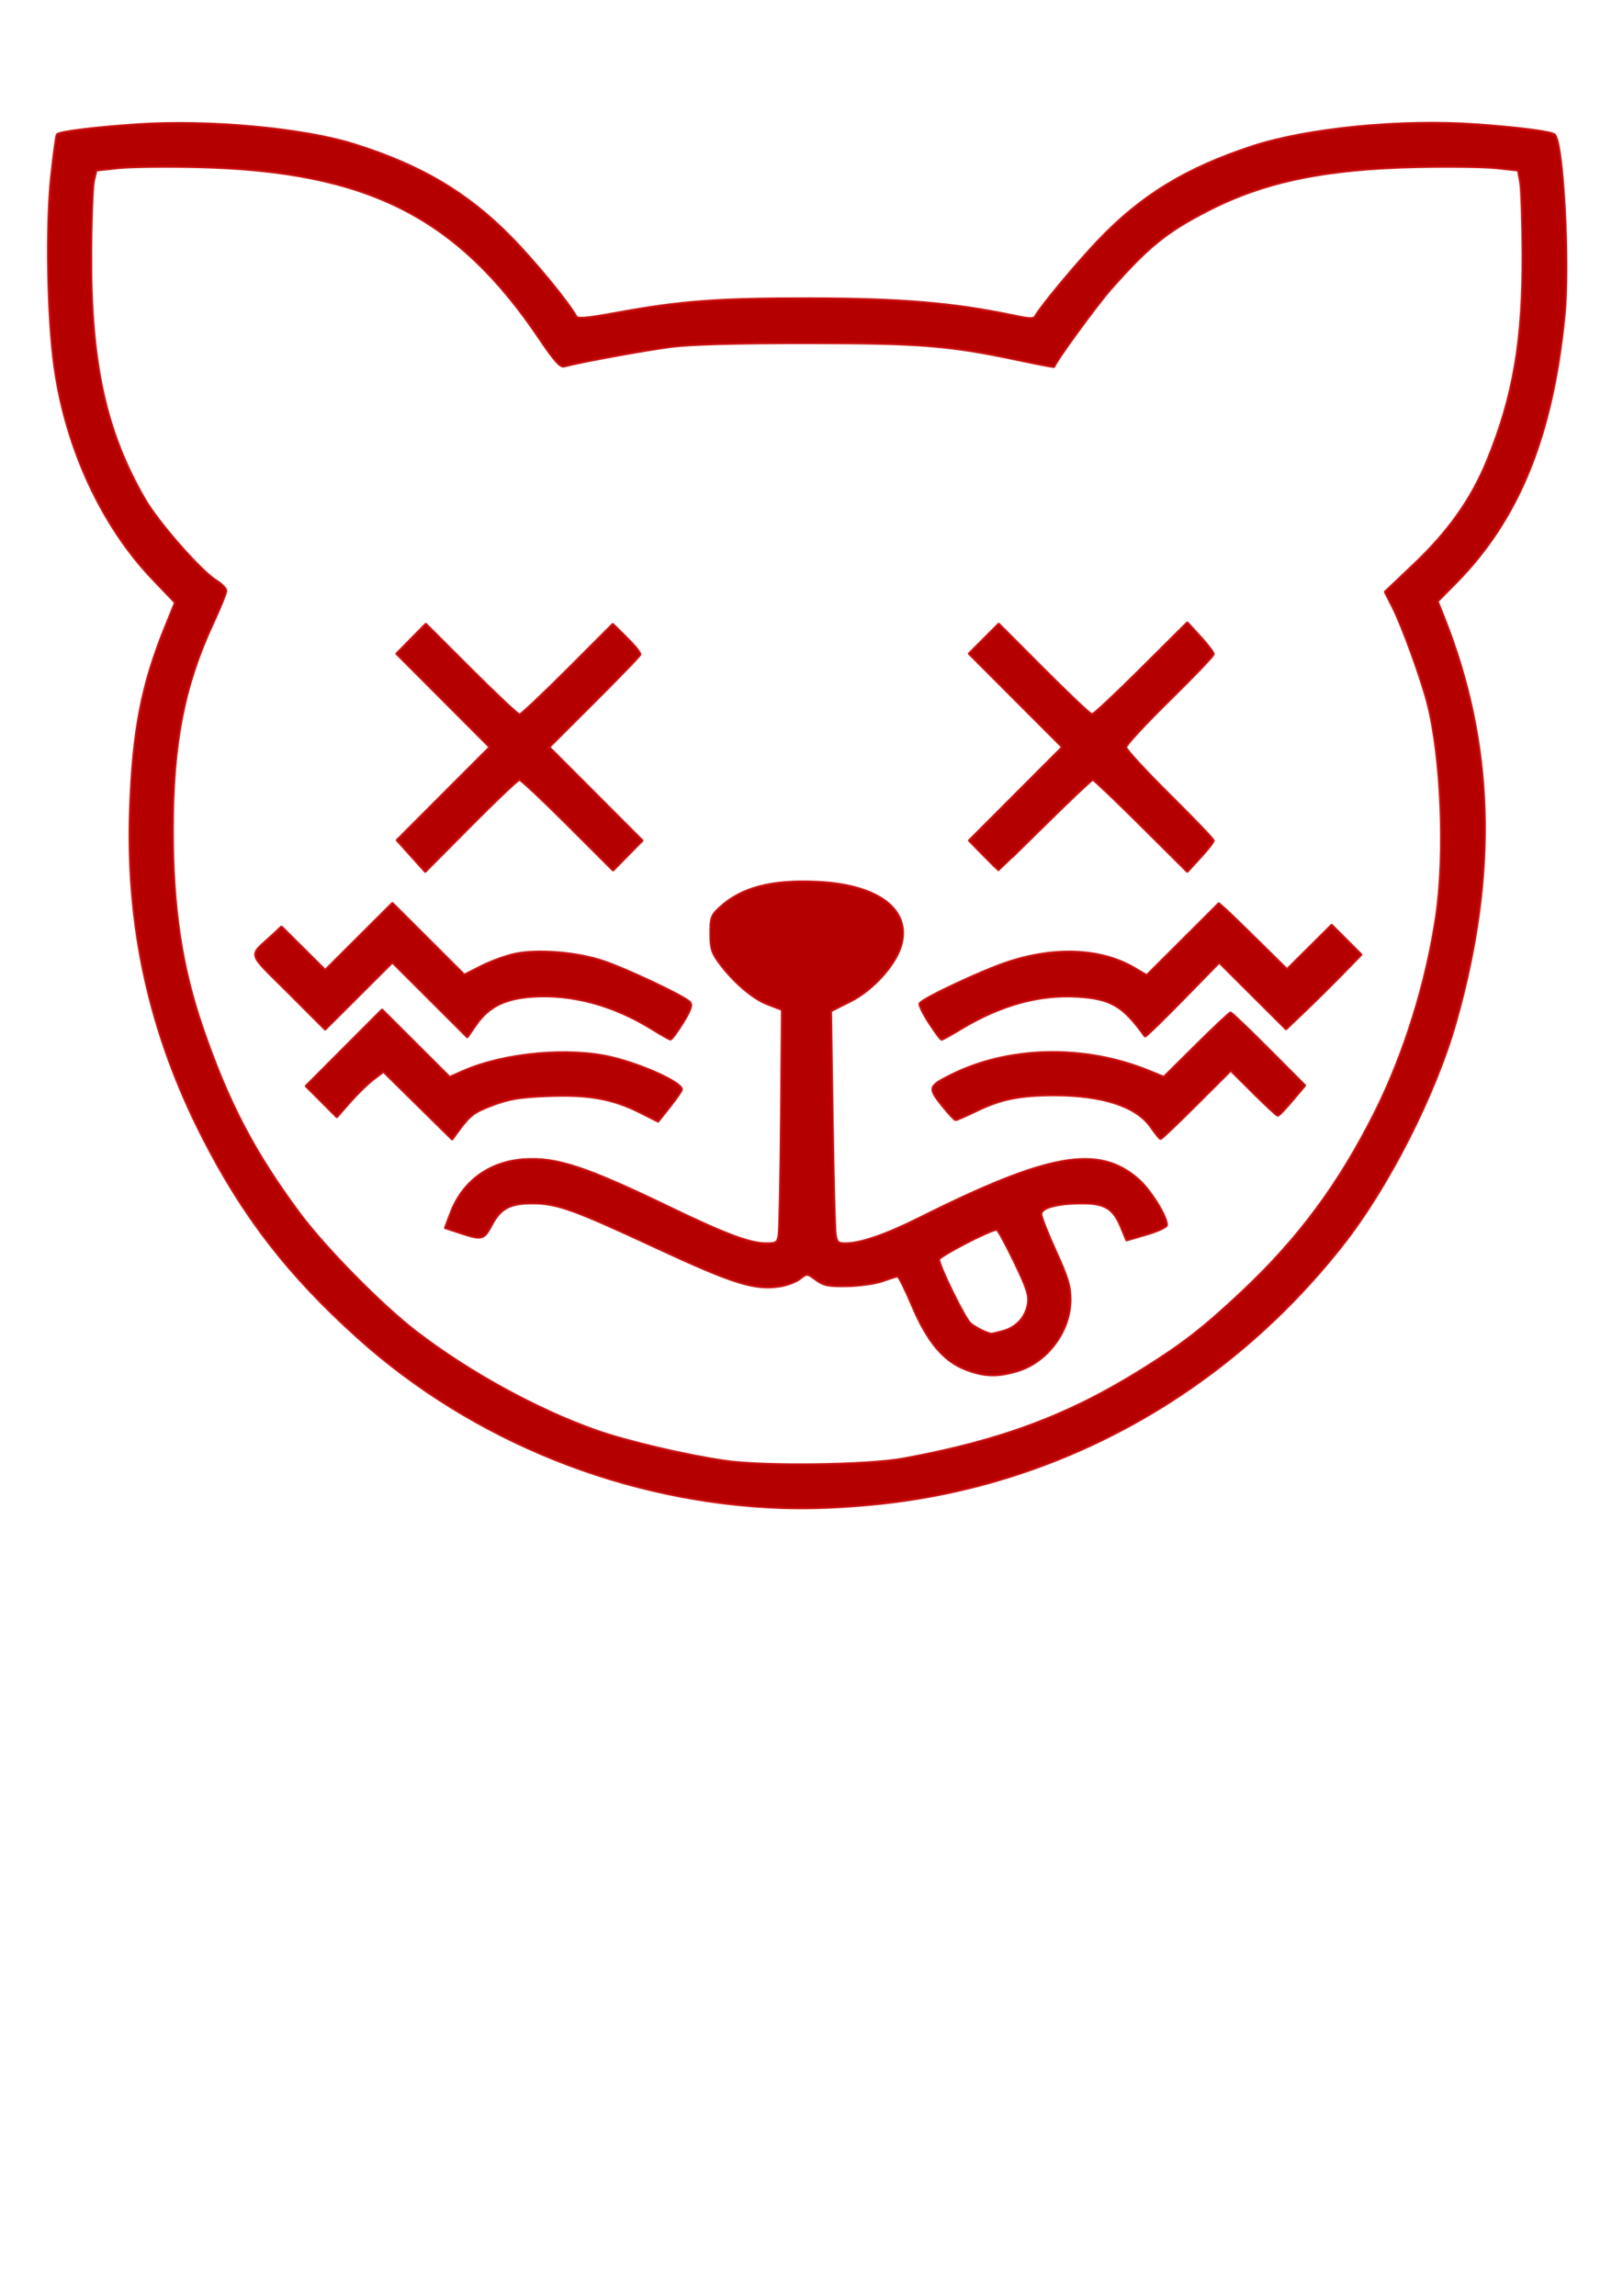 <?xml version="1.0" encoding="UTF-8" standalone="no"?>
<!-- Created with Inkscape (http://www.inkscape.org/) -->

<svg
   xmlns:dc="http://purl.org/dc/elements/1.1/"
   xmlns:cc="http://creativecommons.org/ns#"
   xmlns:rdf="http://www.w3.org/1999/02/22-rdf-syntax-ns#"
   xmlns:svg="http://www.w3.org/2000/svg"
   xmlns="http://www.w3.org/2000/svg"
   xmlns:sodipodi="http://sodipodi.sourceforge.net/DTD/sodipodi-0.dtd"
   xmlns:inkscape="http://www.inkscape.org/namespaces/inkscape"
   width="210mm"
   height="297mm"
   viewBox="0 0 210 297"
   version="1.1"
   id="svg8"
   sodipodi:docname="dead_cat.svg"
   inkscape:version="0.92.1 r15371">
  <defs
     id="defs2" />
  <sodipodi:namedview
     id="base"
     pagecolor="#ffffff"
     bordercolor="#666666"
     borderopacity="1.0"
     inkscape:pageopacity="0.0"
     inkscape:pageshadow="2"
     inkscape:zoom="0.35"
     inkscape:cx="1048.0474"
     inkscape:cy="619.87713"
     inkscape:document-units="mm"
     inkscape:current-layer="layer1"
     showgrid="false"
     inkscape:window-width="1536"
     inkscape:window-height="801"
     inkscape:window-x="-8"
     inkscape:window-y="-8"
     inkscape:window-maximized="1" />
  <g
     inkscape:label="Layer 1"
     inkscape:groupmode="layer"
     id="layer1">
    <path
       style="opacity:1;fill:#b50000;fill-opacity:1;fill-rule:nonzero;stroke:#c30000;stroke-width:0.379;stroke-linejoin:round;stroke-miterlimit:4;stroke-dasharray:none;stroke-dashoffset:0;stroke-opacity:0.897"
       d="m 101.229,195.026 c -20.236,-0.68 -40.062,-8.64 -54.969,-22.068 -8.931,-8.045 -14.79,-15.621 -20.025,-25.895 -6.868,-13.478 -9.898,-27.241 -9.349,-42.474 0.363,-10.086 1.501,-15.981 4.522,-23.435 l 1.302,-3.213 -2.895,-3.024 C 13.218,68.028 8.577,58.002 7.096,47.441 c -0.902,-6.434 -1.105,-18.312 -0.421,-24.622 0.312,-2.877 0.643,-5.306 0.734,-5.398 0.355,-0.355 4.866,-0.911 10.416,-1.285 9.087,-0.611 21.31,0.502 27.84,2.534 8.696,2.707 14.728,6.259 20.374,11.998 3.117,3.168 7.402,8.372 8.479,10.295 0.206,0.367 1.344,0.273 5.171,-0.428 8.436,-1.546 13.259,-1.905 25.318,-1.883 11.563,0.021 18.435,0.602 26.08,2.206 2.299,0.482 2.685,0.484 2.95,0.012 0.708,-1.265 5.174,-6.633 7.993,-9.607 5.584,-5.891 11.412,-9.465 20.05,-12.294 7.061,-2.313 19.151,-3.509 28.704,-2.84 5.713,0.4 9.966,0.946 10.349,1.329 1.086,1.086 1.912,16.607 1.245,23.384 -1.532,15.567 -5.908,26.32 -14.065,34.564 l -2.354,2.379 0.785,1.968 c 6.54,16.392 7.048,33.133 1.592,52.437 -2.644,9.355 -8.728,21.325 -14.671,28.864 -15.032,19.069 -36.405,30.992 -59.963,33.45 -4.436,0.463 -8.783,0.644 -12.473,0.52 z m 15.686,-6.285 c 12.643,-2.328 21.317,-5.569 30.886,-11.541 5.242,-3.272 7.96,-5.386 12.93,-10.055 7.341,-6.898 12.578,-13.967 17.243,-23.276 3.754,-7.492 6.656,-16.81 7.912,-25.406 1.175,-8.042 0.655,-20.614 -1.138,-27.534 -0.848,-3.271 -3.286,-9.985 -4.483,-12.345 l -1.017,-2.004 3.77,-3.585 c 4.484,-4.263 7.424,-8.427 9.46,-13.398 3.402,-8.306 4.636,-15.53 4.582,-26.823 -0.02,-4.262 -0.162,-8.429 -0.315,-9.26 l -0.278,-1.512 -2.829,-0.306 c -1.556,-0.168 -6.231,-0.23 -10.388,-0.137 -11.919,0.267 -19.686,1.891 -26.989,5.643 -5.338,2.743 -7.671,4.628 -12.539,10.132 -1.848,2.089 -7.064,9.235 -7.357,10.078 -0.016,0.047 -1.998,-0.331 -4.404,-0.841 -9.158,-1.94 -12.723,-2.23 -27.52,-2.237 -9.027,-0.005 -15.103,0.16 -17.576,0.476 -3.413,0.437 -12.28,2.065 -13.862,2.545 -0.469,0.142 -1.278,-0.766 -3.123,-3.509 -10.698,-15.902 -22.33,-21.759 -44.247,-22.28 -4.158,-0.099 -8.828,-0.041 -10.379,0.128 l -2.82,0.308 -0.325,1.323 c -0.179,0.728 -0.343,4.98 -0.366,9.449 -0.073,14.199 1.875,23.083 6.993,31.898 1.737,2.991 7.22,9.233 9.169,10.437 0.725,0.448 1.319,1.044 1.319,1.324 0,0.28 -0.763,2.154 -1.696,4.164 -3.773,8.13 -5.228,15.599 -5.223,26.826 0.004,10.048 1.155,17.689 3.843,25.513 3.327,9.686 6.695,16.139 12.528,24.001 3.334,4.494 10.635,11.913 15.117,15.36 6.823,5.247 15.664,10.102 23.315,12.803 4.02,1.419 11.692,3.223 16.761,3.942 5.121,0.726 18.407,0.552 23.046,-0.302 z"
       id="path854"
       inkscape:connector-curvature="0" />
    <path
       style="opacity:1;fill:#b50000;fill-opacity:1;fill-rule:nonzero;stroke:#c30000;stroke-width:0.379;stroke-linejoin:round;stroke-miterlimit:4;stroke-dasharray:none;stroke-dashoffset:0;stroke-opacity:0.897"
       d="m 127.304,110.633 -1.866,-1.895 6.034,-6.043 6.034,-6.043 -6.039,-6.048 -6.039,-6.048 1.9,-1.9 1.9,-1.9 5.844,5.857 c 3.214,3.221 6.012,5.862 6.217,5.869 0.206,0.006 3.065,-2.667 6.355,-5.941 l 5.982,-5.953 1.677,1.832 c 0.922,1.008 1.677,1.996 1.677,2.196 0,0.2 -2.551,2.867 -5.67,5.927 -3.118,3.059 -5.67,5.815 -5.67,6.123 0,0.308 2.551,3.086 5.67,6.173 3.118,3.087 5.67,5.748 5.67,5.913 0,0.165 -0.754,1.125 -1.677,2.132 l -1.677,1.832 -5.982,-5.953 c -3.29,-3.274 -6.102,-5.953 -6.248,-5.953 -0.147,0 -2.939,2.636 -6.205,5.859 -3.266,3.222 -5.957,5.859 -5.98,5.859 -0.023,0 -0.882,-0.853 -1.908,-1.895 z"
       id="path856"
       inkscape:connector-curvature="0" />
    <path
       style="opacity:1;fill:#b50000;fill-opacity:1;fill-rule:nonzero;stroke:#c30000;stroke-width:0.379;stroke-linejoin:round;stroke-miterlimit:4;stroke-dasharray:none;stroke-dashoffset:0;stroke-opacity:0.897"
       d="m 53.213,110.704 -1.811,-2.013 6.01,-6.019 6.01,-6.019 -6.034,-6.043 -6.034,-6.043 1.871,-1.9 1.871,-1.9 5.872,5.864 c 3.23,3.225 6.042,5.864 6.25,5.864 0.208,0 3.009,-2.635 6.224,-5.854 l 5.845,-5.854 1.808,1.781 c 0.994,0.979 1.759,1.926 1.7,2.105 -0.059,0.178 -2.738,2.947 -5.952,6.153 l -5.844,5.829 6.034,6.043 6.034,6.043 -1.871,1.9 -1.871,1.9 -5.872,-5.864 c -3.23,-3.225 -6.04,-5.862 -6.246,-5.861 -0.206,0.002 -3.031,2.681 -6.278,5.953 l -5.904,5.95 z"
       id="path858"
       inkscape:connector-curvature="0" />
    <path
       style="opacity:1;fill:#b50000;fill-opacity:1;fill-rule:nonzero;stroke:#c30000;stroke-width:0.379;stroke-linejoin:round;stroke-miterlimit:4;stroke-dasharray:none;stroke-dashoffset:0;stroke-opacity:0.897"
       d="m 84.409,133.097 c -5.006,-3.114 -10.375,-4.568 -15.56,-4.213 -3.544,0.243 -5.669,1.312 -7.306,3.675 l -1.08,1.558 -4.846,-4.836 -4.846,-4.836 -4.349,4.337 -4.349,4.337 -4.769,-4.769 c -5.361,-5.361 -5.112,-4.486 -2.083,-7.302 l 1.202,-1.117 2.829,2.81 2.829,2.81 4.345,-4.333 4.345,-4.333 4.647,4.636 4.647,4.636 2.25,-1.137 c 1.238,-0.625 3.186,-1.333 4.329,-1.572 2.97,-0.621 8.009,-0.209 11.413,0.934 2.986,1.002 10.382,4.495 11.151,5.266 0.352,0.353 0.155,0.938 -0.881,2.627 -0.733,1.195 -1.447,2.16 -1.587,2.143 -0.139,-0.017 -1.189,-0.612 -2.332,-1.323 z"
       id="path860"
       inkscape:connector-curvature="0" />
    <path
       style="opacity:1;fill:#b50000;fill-opacity:1;fill-rule:nonzero;stroke:#c30000;stroke-width:0.379;stroke-linejoin:round;stroke-miterlimit:4;stroke-dasharray:none;stroke-dashoffset:0;stroke-opacity:0.897"
       d="m 124.964,177.122 c -2.853,-1.097 -4.938,-3.59 -6.911,-8.266 -0.88,-2.084 -1.729,-3.79 -1.888,-3.79 -0.159,0 -1.033,0.27 -1.943,0.6 -0.91,0.33 -2.96,0.626 -4.556,0.658 -2.487,0.05 -3.07,-0.066 -4.074,-0.808 -1.165,-0.862 -1.177,-0.862 -2.102,-0.135 -0.511,0.402 -1.688,0.845 -2.616,0.984 -3.27,0.49 -5.958,-0.355 -16.088,-5.061 -10.676,-4.96 -12.718,-5.688 -15.962,-5.688 -2.848,0 -4.098,0.671 -5.233,2.811 -1.012,1.908 -1.2,1.957 -4.001,1.04 l -1.95,-0.638 0.714,-1.89 c 1.535,-4.065 4.965,-6.586 9.392,-6.903 4.221,-0.302 7.971,0.928 18.93,6.212 7.288,3.514 10.363,4.659 12.506,4.659 1.249,0 1.443,-0.125 1.614,-1.039 0.107,-0.572 0.248,-7.392 0.314,-15.156 l 0.119,-14.117 -1.865,-0.709 c -1.937,-0.736 -4.43,-2.877 -6.306,-5.416 -0.911,-1.233 -1.089,-1.839 -1.089,-3.707 0,-2.036 0.108,-2.331 1.228,-3.356 2.784,-2.546 6.649,-3.553 12.568,-3.273 7.782,0.368 12.034,3.533 10.817,8.053 -0.687,2.551 -3.638,5.836 -6.561,7.304 l -2.548,1.279 0.205,13.84 c 0.113,7.612 0.289,14.393 0.391,15.068 0.163,1.077 0.328,1.228 1.339,1.228 1.939,0 5.229,-1.134 9.525,-3.283 16.802,-8.404 23.205,-9.533 28.355,-5 1.525,1.342 3.643,4.739 3.643,5.841 0,0.238 -1.158,0.771 -2.573,1.184 l -2.573,0.751 -0.678,-1.639 c -1.024,-2.476 -2.109,-3.146 -5.093,-3.143 -3.24,0.003 -5.335,0.575 -5.335,1.456 0,0.367 0.849,2.527 1.887,4.801 1.538,3.369 1.887,4.523 1.89,6.234 0.006,4.064 -2.966,8.067 -6.847,9.219 -2.588,0.769 -4.241,0.717 -6.646,-0.207 z m 4.83,-4.875 c 1.753,-0.487 2.969,-1.811 3.249,-3.537 0.187,-1.151 -0.108,-2.066 -1.783,-5.535 -1.104,-2.286 -2.126,-4.156 -2.27,-4.156 -0.852,0 -7.539,3.464 -7.539,3.906 0,0.844 3.321,7.621 4.065,8.294 0.581,0.525 2.14,1.312 2.739,1.381 0.104,0.012 0.797,-0.147 1.54,-0.353 z"
       id="path862"
       inkscape:connector-curvature="0" />
    <path
       style="opacity:1;fill:#b50000;fill-opacity:1;fill-rule:nonzero;stroke:#c30000;stroke-width:0.379;stroke-linejoin:round;stroke-miterlimit:4;stroke-dasharray:none;stroke-dashoffset:0;stroke-opacity:0.897"
       d="m 120.246,132.292 c -0.767,-1.181 -1.306,-2.29 -1.199,-2.463 0.393,-0.635 7.841,-4.135 11.214,-5.27 6.17,-2.075 12.17,-1.824 16.456,0.688 l 1.662,0.974 4.663,-4.652 4.663,-4.652 0.83,0.734 c 0.457,0.404 2.442,2.325 4.411,4.269 l 3.58,3.534 2.888,-2.871 2.888,-2.871 1.893,1.893 1.893,1.893 -2.514,2.569 c -1.383,1.413 -3.563,3.57 -4.844,4.792 l -2.331,2.223 -4.322,-4.31 -4.322,-4.31 -4.748,4.853 c -2.611,2.669 -4.794,4.788 -4.85,4.71 -2.788,-3.927 -4.411,-4.883 -8.733,-5.145 -4.986,-0.302 -9.977,1.082 -15.137,4.198 -1.247,0.753 -2.353,1.368 -2.457,1.365 -0.104,-0.002 -0.816,-0.971 -1.583,-2.152 z"
       id="path864"
       inkscape:connector-curvature="0" />
    <path
       style="opacity:1;fill:#b50000;fill-opacity:1;fill-rule:nonzero;stroke:#c30000;stroke-width:0.379;stroke-linejoin:round;stroke-miterlimit:4;stroke-dasharray:none;stroke-dashoffset:0;stroke-opacity:0.897"
       d="m 148.962,145.79 c -1.862,-2.693 -6.215,-4.143 -12.469,-4.153 -4.507,-0.007 -6.943,0.478 -10.129,2.015 -1.351,0.652 -2.568,1.187 -2.704,1.189 -0.136,0.002 -0.94,-0.867 -1.787,-1.93 -1.724,-2.165 -1.672,-2.349 1.067,-3.738 7.463,-3.785 17.283,-4.022 25.652,-0.619 l 2.006,0.816 4.196,-4.161 c 2.308,-2.288 4.299,-4.161 4.425,-4.161 0.126,0 2.334,2.11 4.907,4.689 l 4.677,4.689 -1.624,1.926 c -0.893,1.059 -1.721,1.926 -1.84,1.926 -0.119,0 -1.539,-1.315 -3.155,-2.922 l -2.939,-2.922 -4.445,4.434 c -2.445,2.439 -4.528,4.427 -4.629,4.419 -0.101,-0.008 -0.645,-0.682 -1.209,-1.497 z"
       id="path866"
       inkscape:connector-curvature="0" />
    <path
       style="opacity:1;fill:#b50000;fill-opacity:1;fill-rule:nonzero;stroke:#c30000;stroke-width:0.379;stroke-linejoin:round;stroke-miterlimit:4;stroke-dasharray:none;stroke-dashoffset:0;stroke-opacity:0.897"
       d="m 54.059,142.96 -4.442,-4.377 -1.344,1.025 c -0.739,0.564 -2.096,1.885 -3.016,2.936 l -1.672,1.911 -1.978,-1.978 -1.978,-1.978 4.903,-4.914 4.903,-4.914 4.37,4.359 4.37,4.359 1.765,-0.781 c 5.29,-2.34 13.709,-3.111 19.267,-1.764 3.962,0.96 8.927,3.226 8.968,4.092 0.007,0.137 -0.673,1.116 -1.509,2.174 l -1.521,1.925 -2.259,-1.14 c -3.57,-1.802 -6.648,-2.363 -11.897,-2.167 -3.68,0.138 -5.035,0.356 -7.182,1.156 -2.514,0.937 -3.037,1.335 -4.628,3.519 l -0.68,0.933 z"
       id="path868"
       inkscape:connector-curvature="0" />
  </g>
</svg>
